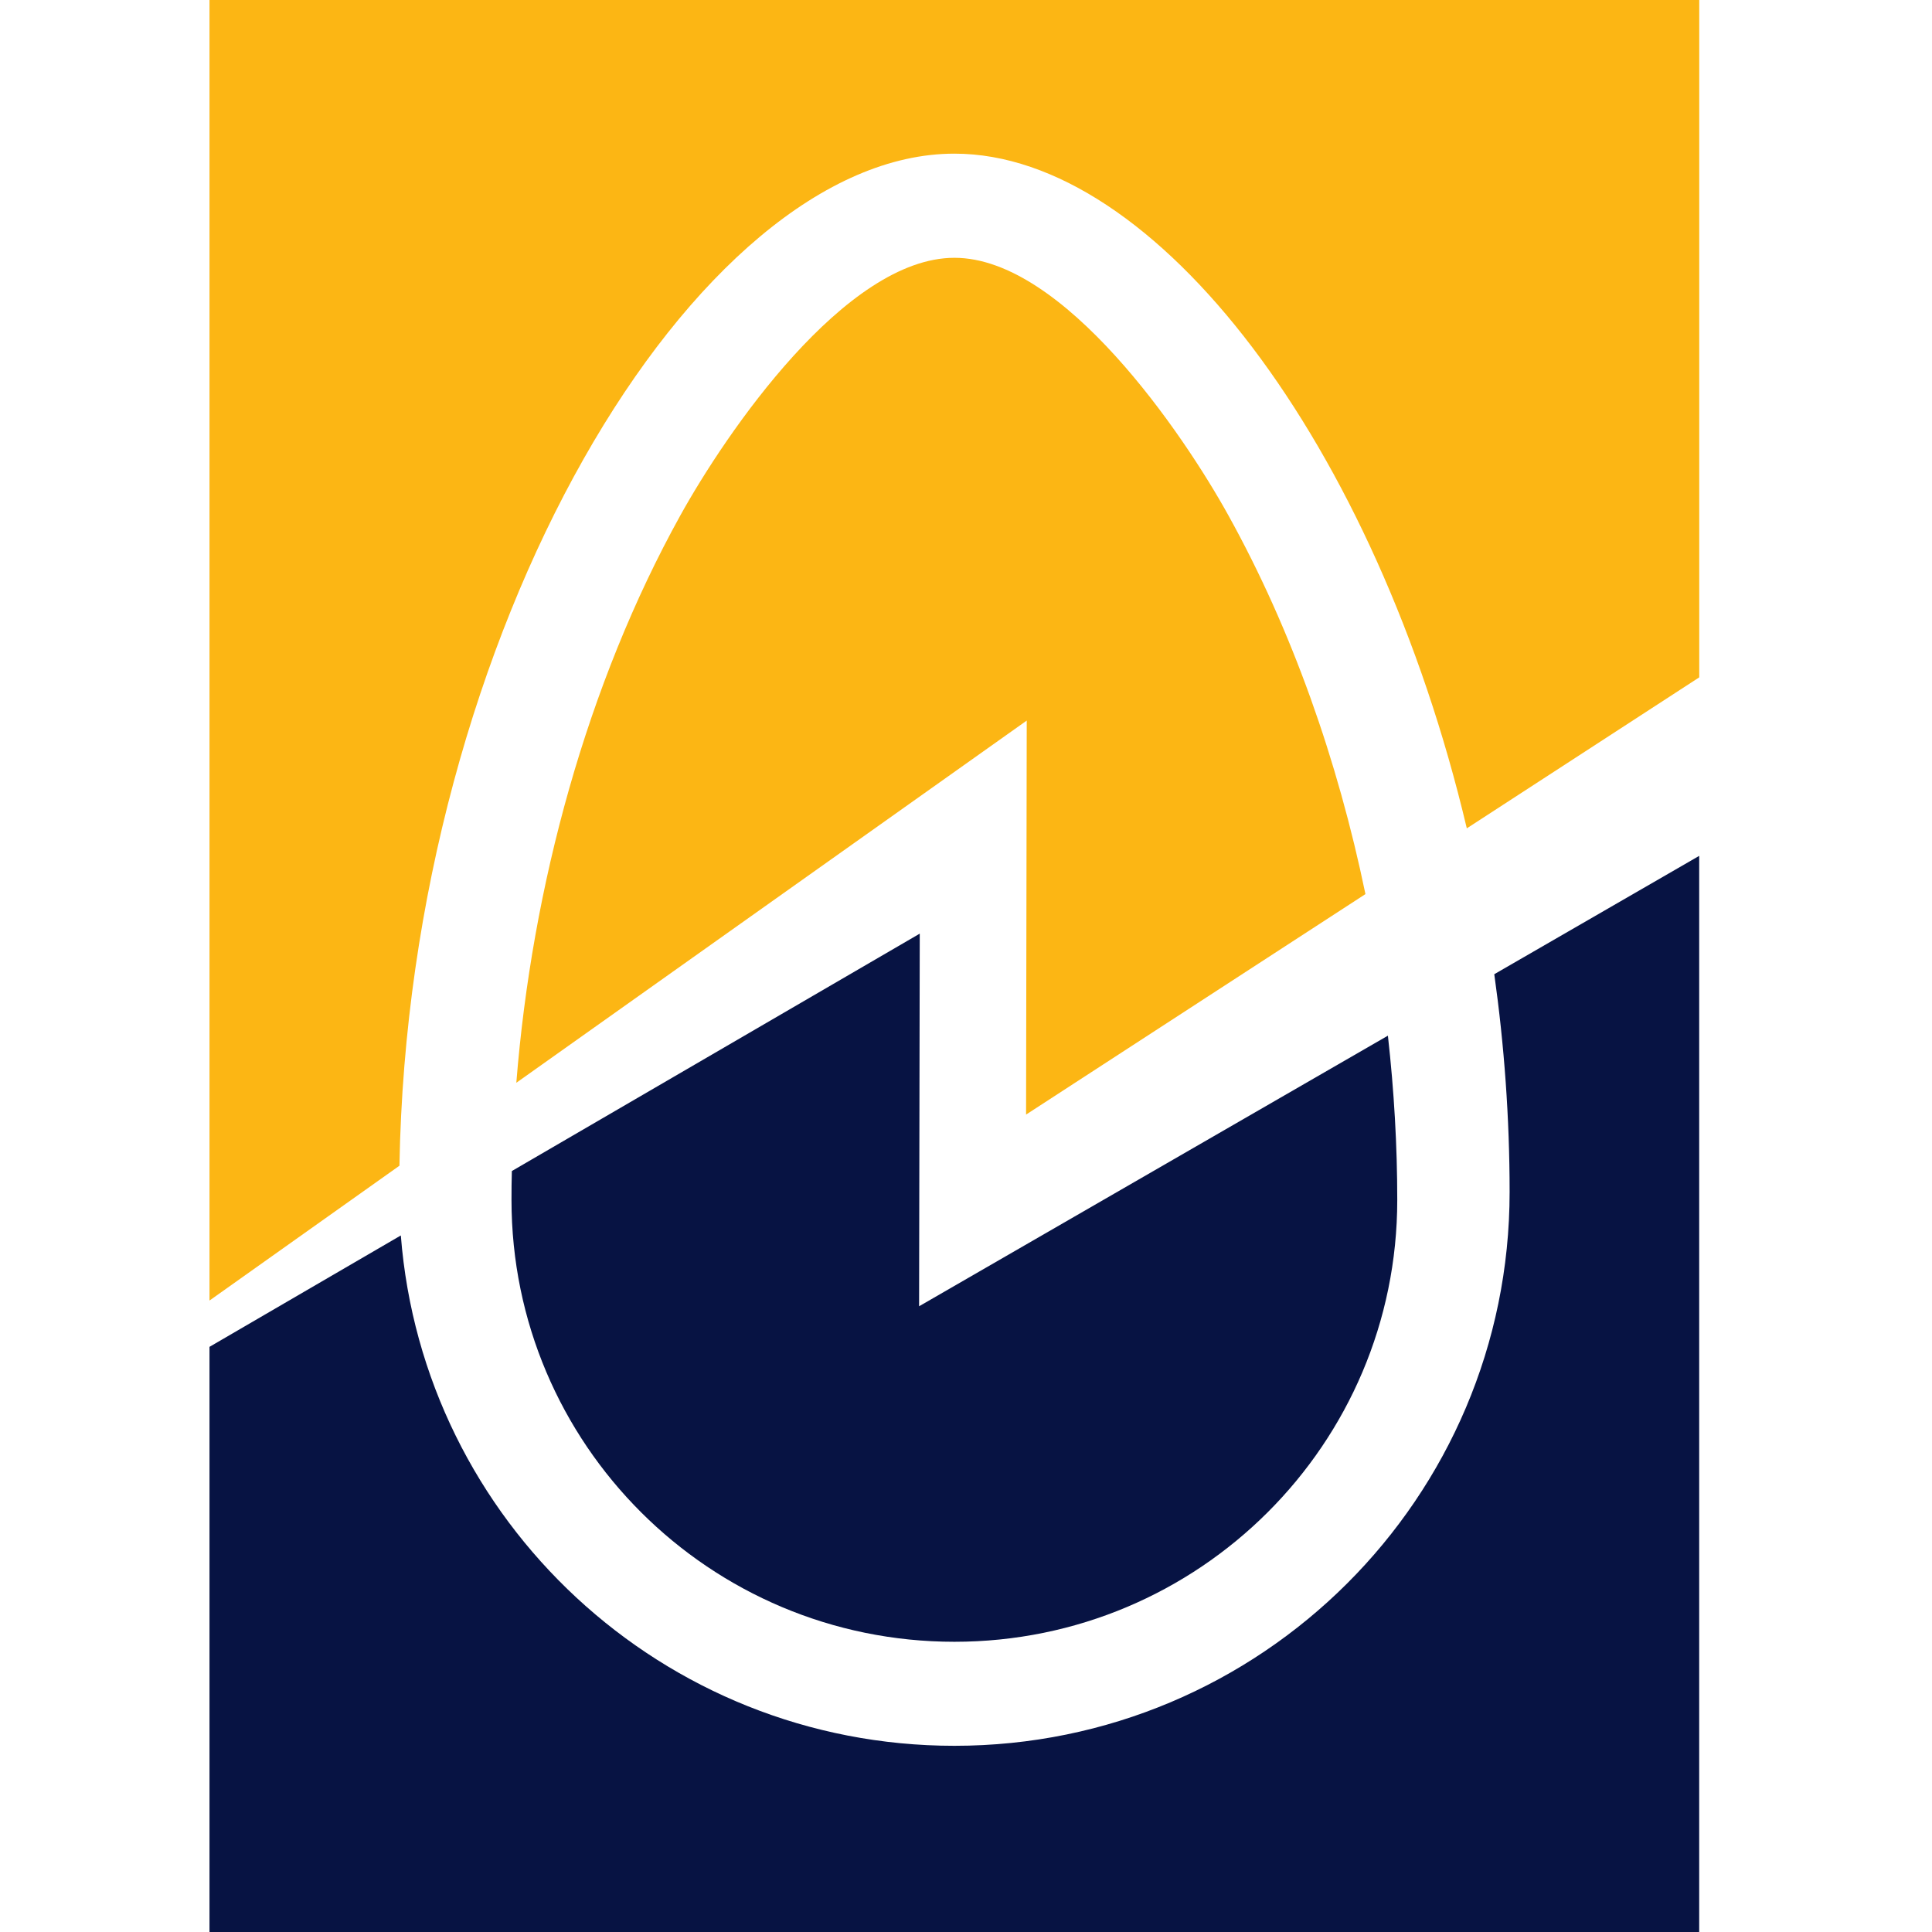 <svg width="32" height="32" viewBox="0 0 32 32" fill="none" xmlns="http://www.w3.org/2000/svg">
    <path fill-rule="evenodd" clip-rule="evenodd"
        d="M20.347 8.538C21.401 10.44 22.158 12.6 22.616 14.809L16.995 18.461L17.006 11.935L8.552 17.934C8.811 14.685 9.72 11.333 11.268 8.538C12.02 7.18 14.001 4.27 15.808 4.27C17.614 4.269 19.597 7.18 20.347 8.538Z"
        fill="#FCB614" />
    <path fill-rule="evenodd" clip-rule="evenodd"
        d="M28.145 0V11.219L24.295 13.72C22.794 7.376 19.152 2.545 15.808 2.545C11.53 2.545 6.768 10.449 6.616 19.308L3.47 21.541V0H28.145Z"
        fill="#FCB614" />
    <path fill-rule="evenodd" clip-rule="evenodd"
        d="M8.472 19.875C8.472 19.715 8.473 19.556 8.478 19.396L15.234 15.464L15.223 21.636L22.988 17.154C23.091 18.07 23.143 18.981 23.143 19.875C23.143 23.918 19.86 27.193 15.808 27.193C11.755 27.193 8.472 23.918 8.472 19.875Z"
        fill="#071343" />
    <path fill-rule="evenodd" clip-rule="evenodd"
        d="M28.144 14.176V32H3.47V22.308L6.639 20.463C7.008 25.192 10.972 28.916 15.808 28.916C20.886 28.916 25.004 24.809 25.004 19.743C25.004 18.519 24.915 17.31 24.75 16.136L28.144 14.176Z"
        fill="#071343" />
</svg>